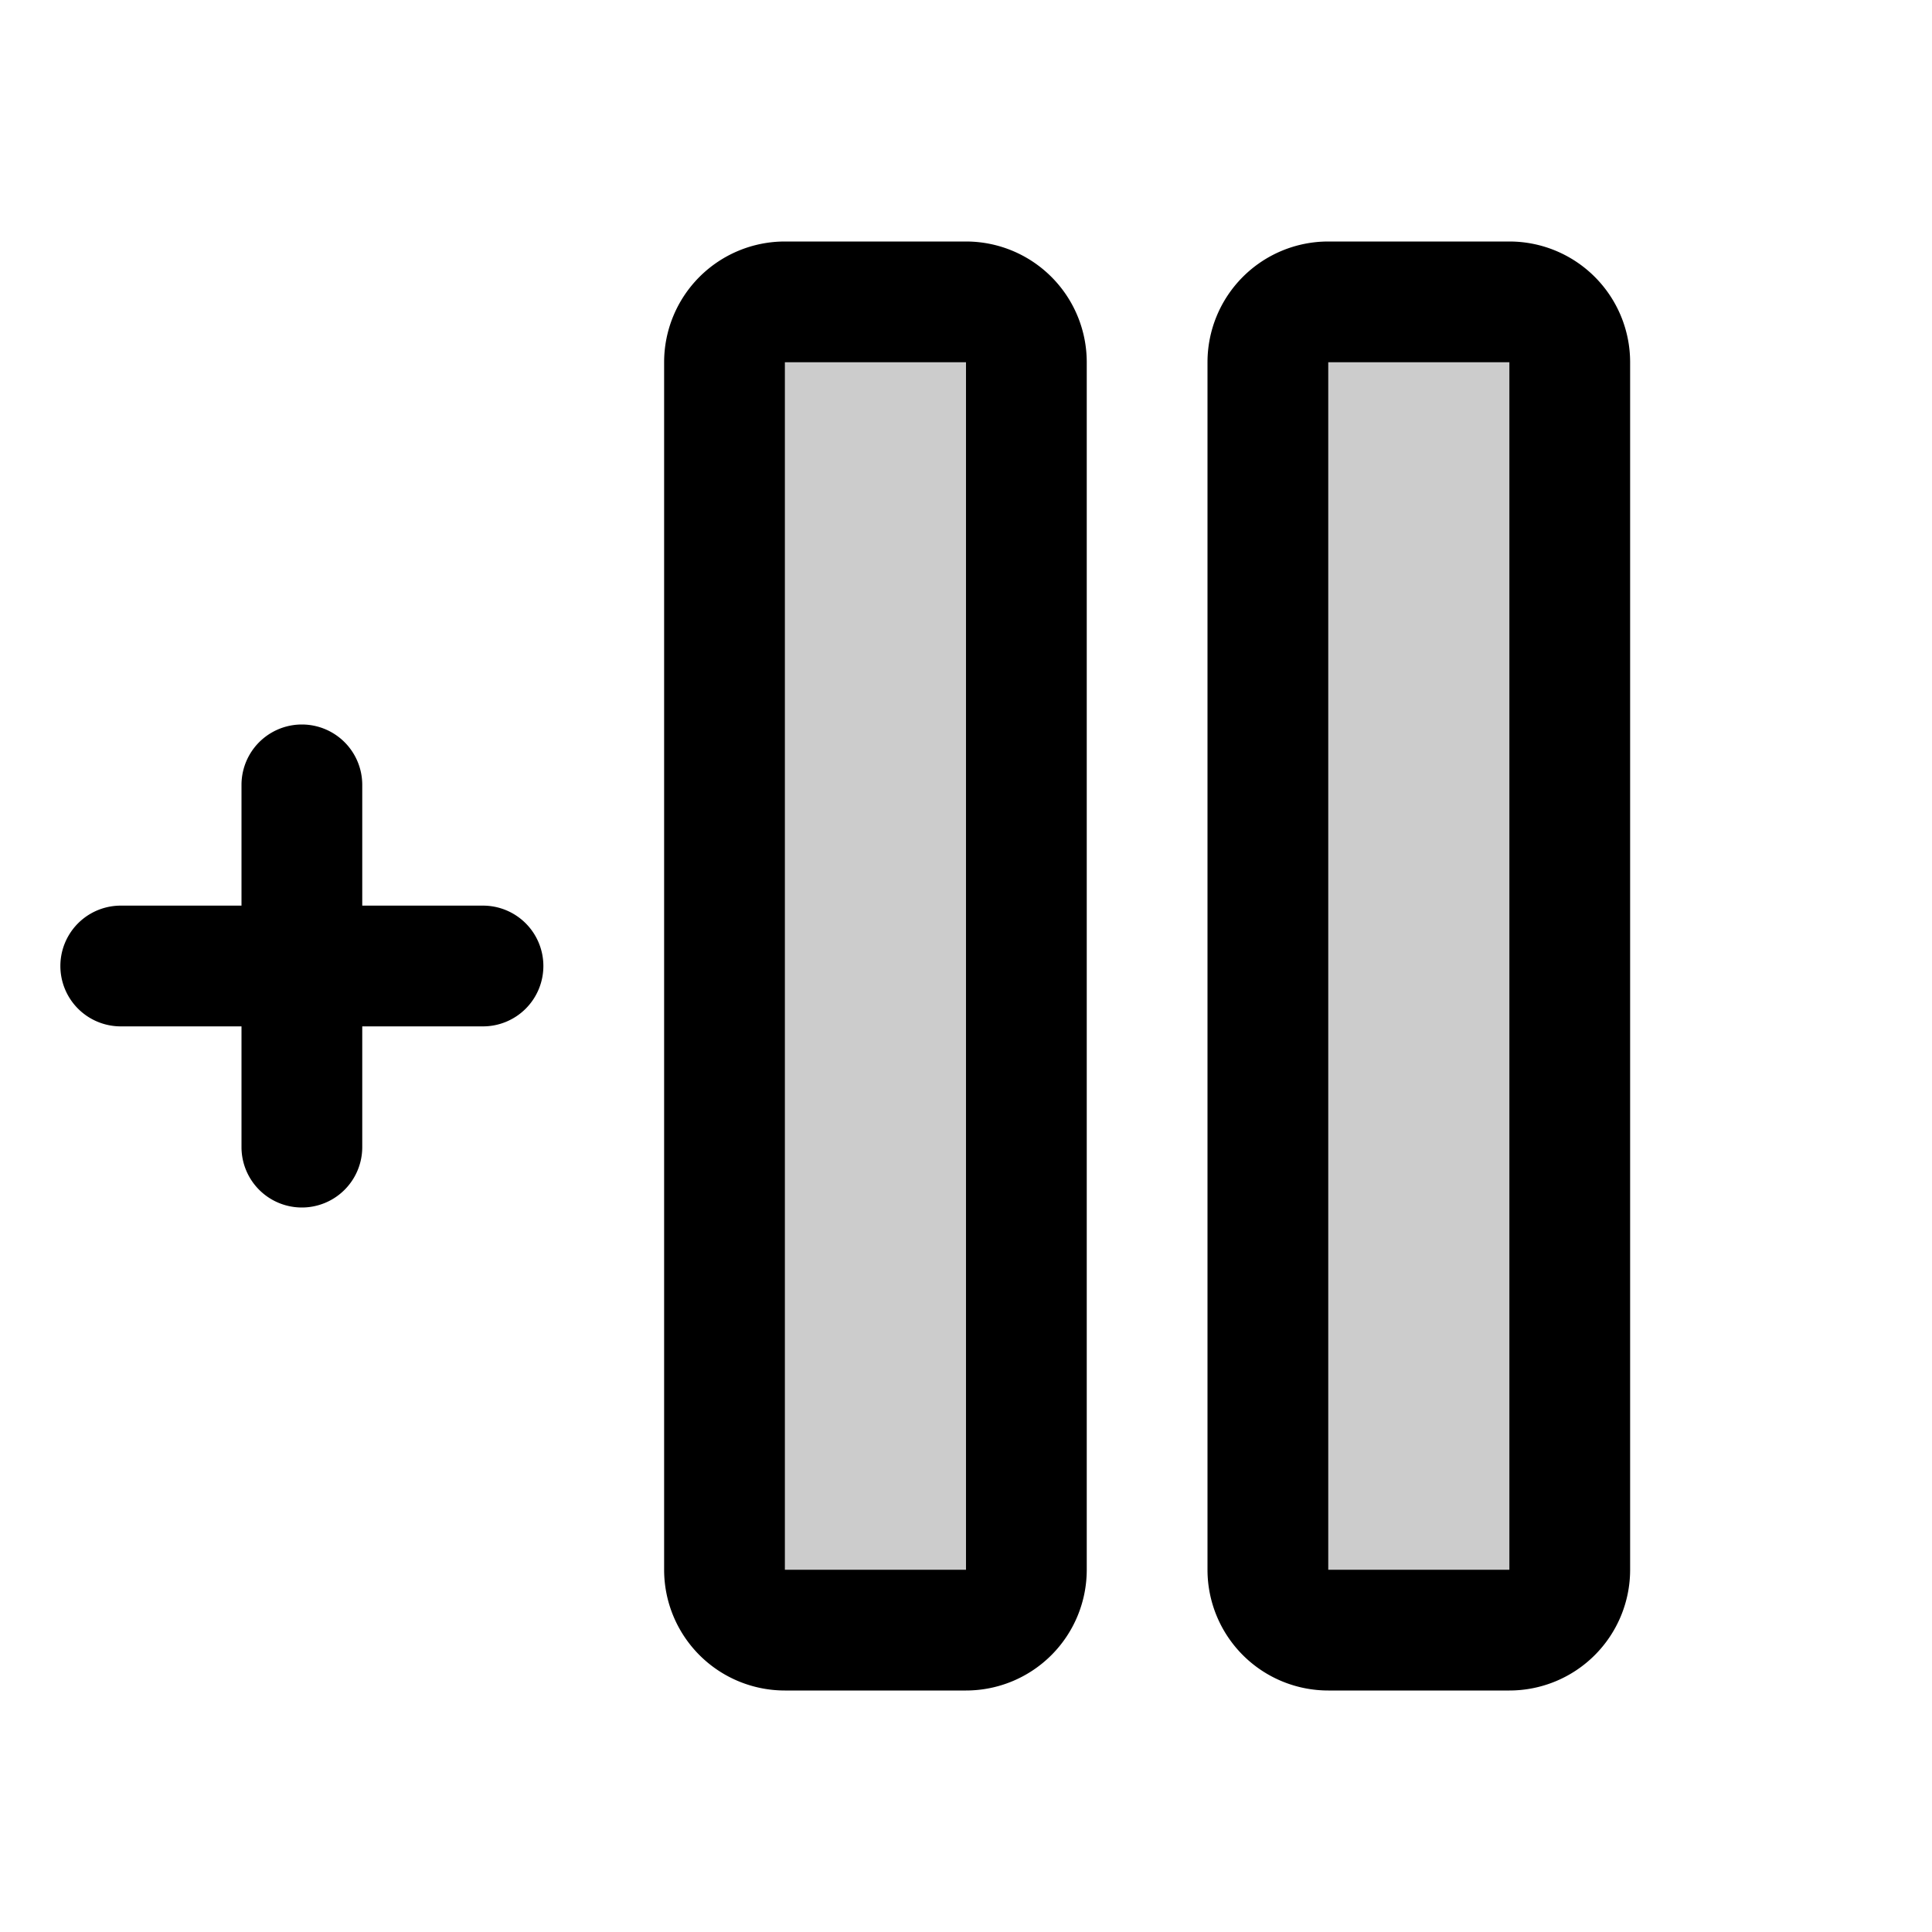 <svg xmlns="http://www.w3.org/2000/svg" width="3em" height="3em" viewBox="0 0 256 256"><g fill="currentColor"><path d="M136 48v160a8 8 0 0 1-8 8h-24a8 8 0 0 1-8-8V48a8 8 0 0 1 8-8h24a8 8 0 0 1 8 8m64-8h-24a8 8 0 0 0-8 8v160a8 8 0 0 0 8 8h24a8 8 0 0 0 8-8V48a8 8 0 0 0-8-8" opacity=".2"/><path d="M128 32h-24a16 16 0 0 0-16 16v160a16 16 0 0 0 16 16h24a16 16 0 0 0 16-16V48a16 16 0 0 0-16-16m0 176h-24V48h24Zm72-176h-24a16 16 0 0 0-16 16v160a16 16 0 0 0 16 16h24a16 16 0 0 0 16-16V48a16 16 0 0 0-16-16m0 176h-24V48h24ZM72 128a8 8 0 0 1-8 8H48v16a8 8 0 0 1-16 0v-16H16a8 8 0 0 1 0-16h16v-16a8 8 0 0 1 16 0v16h16a8 8 0 0 1 8 8"/></g></svg>